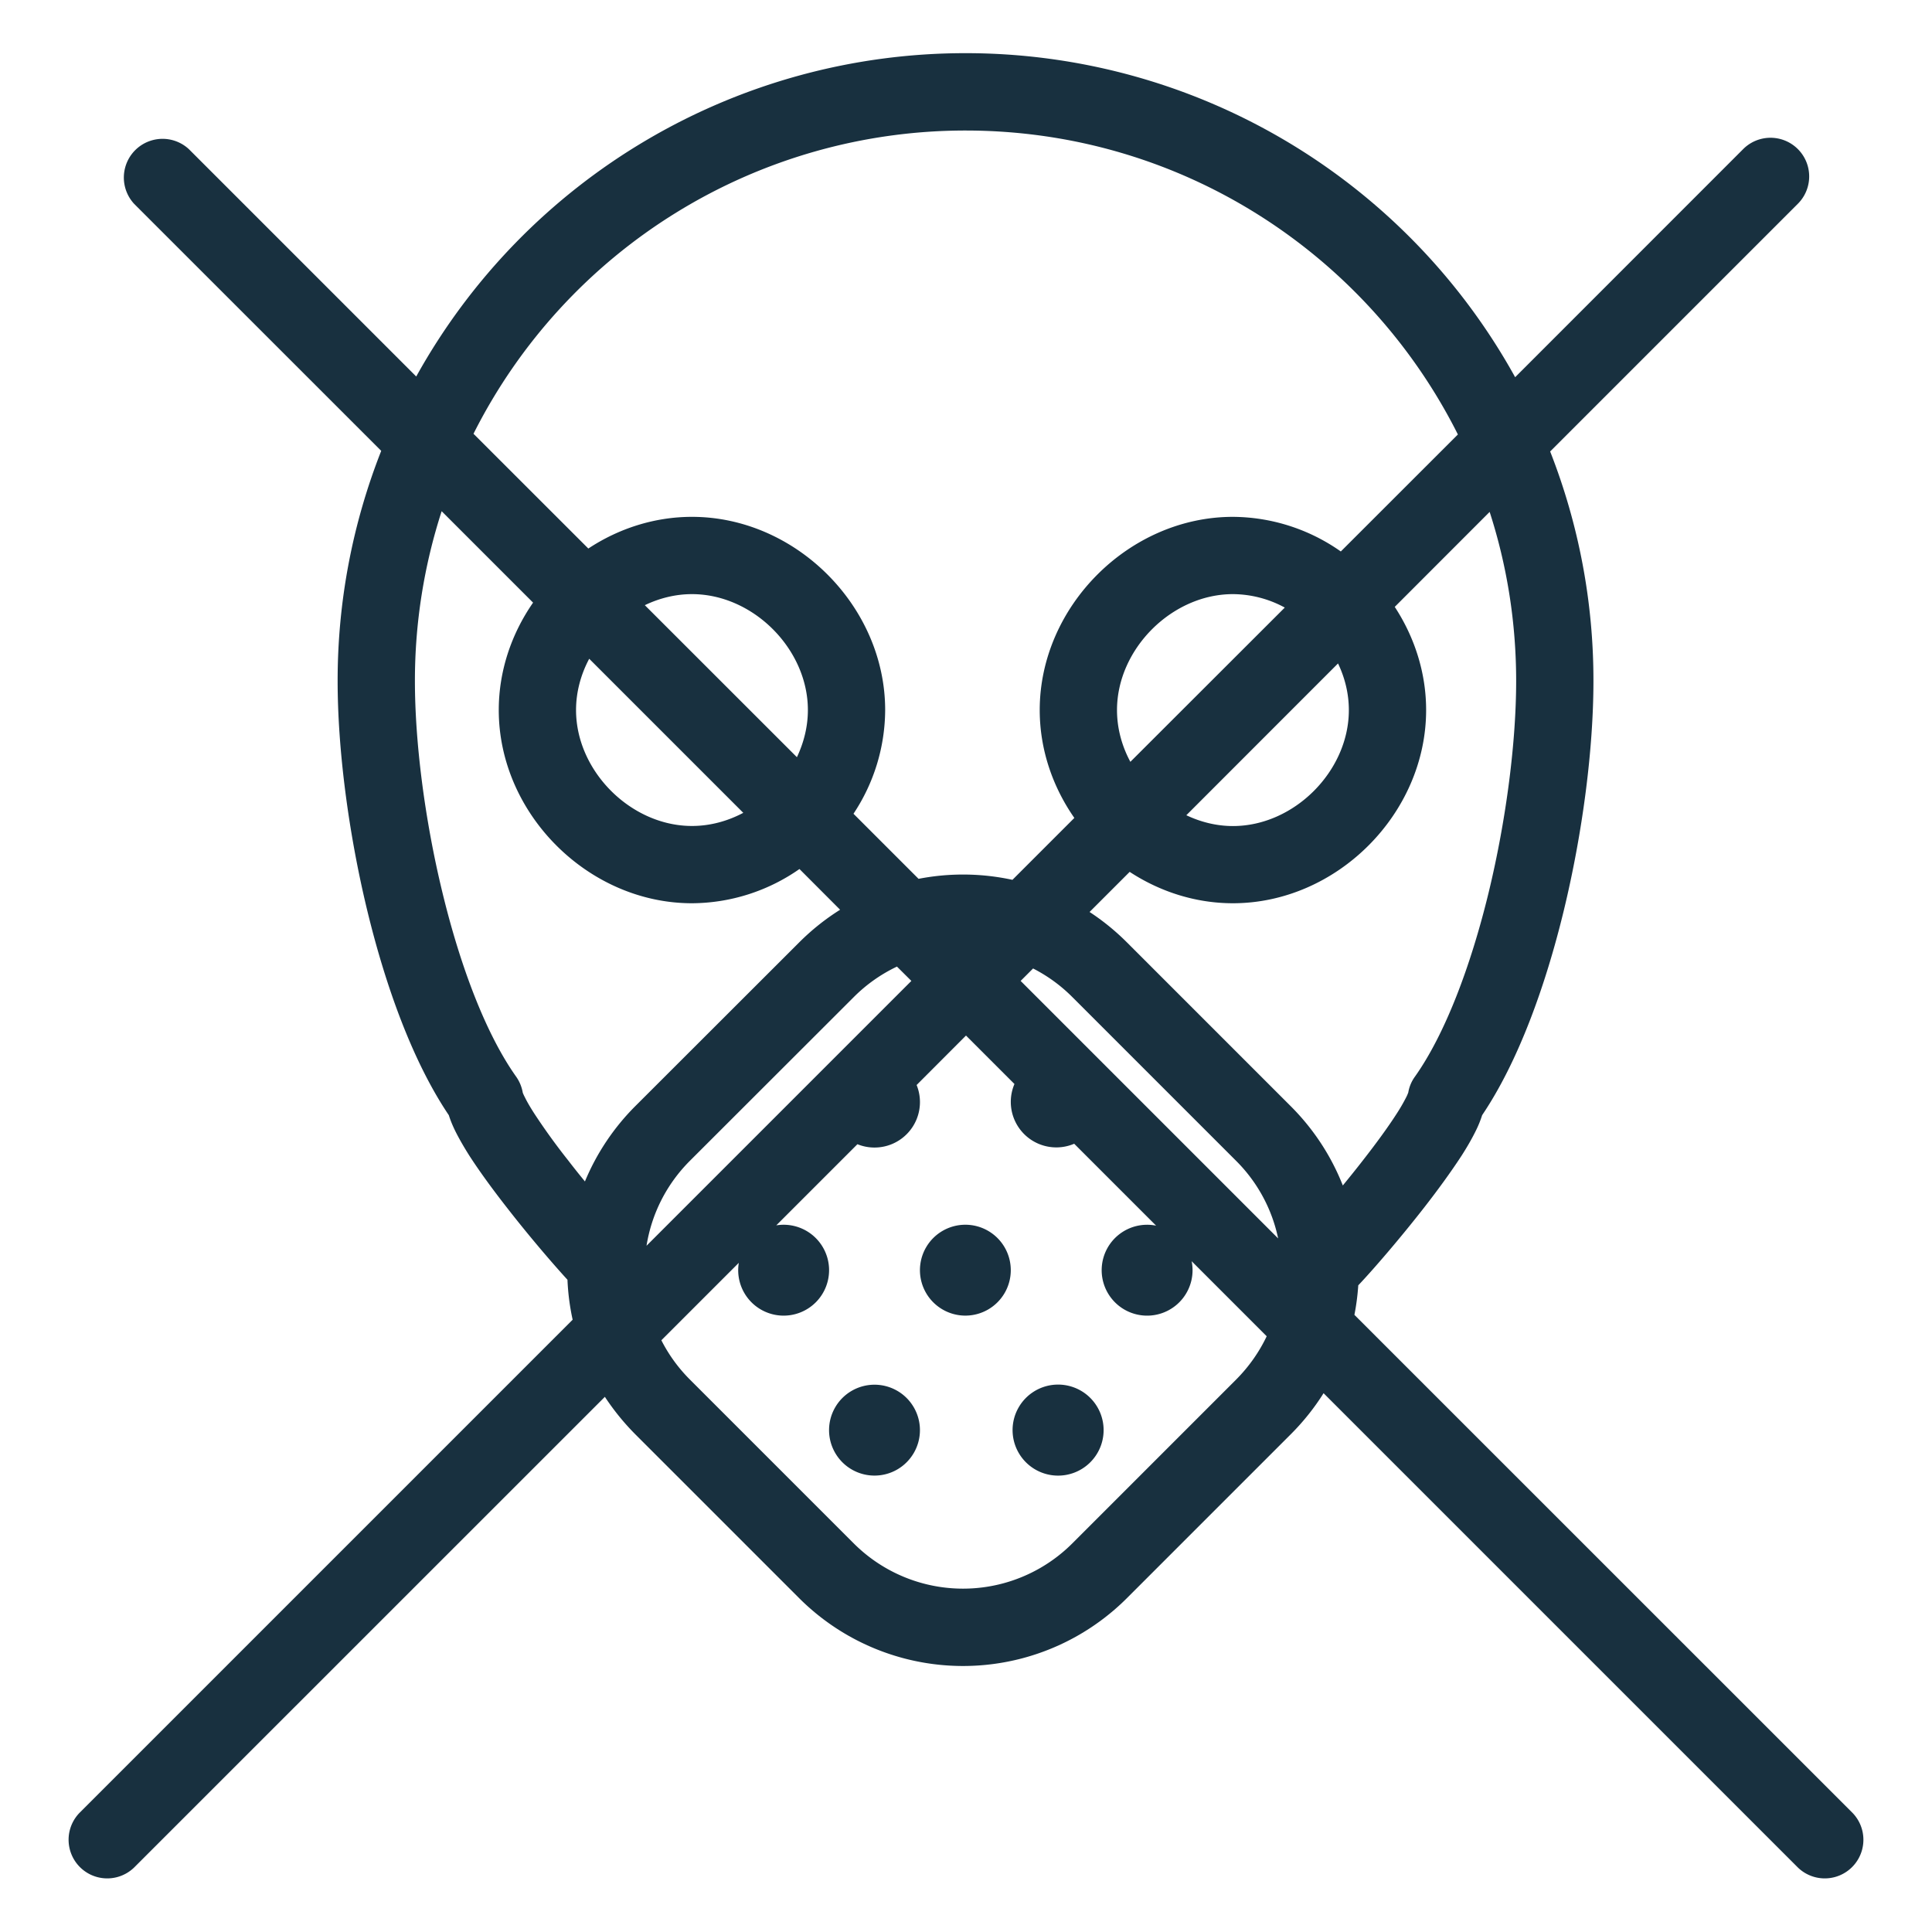 <svg width="25" height="25" viewBox="0 0 25 25" fill="none"><g id="gas_mask_off"><path fill-rule="evenodd" clip-rule="evenodd" d="M17.576 16.632c.199-.21.539-.605.849-1.002.177-.227.35-.464.488-.676.068-.106.13-.213.18-.314a1.4 1.4 0 0 0 .086-.21c.468-.694.819-1.67 1.056-2.646.248-1.024.384-2.104.384-2.97a8.104 8.104 0 0 0-.56-2.972l3.205-3.205a.5.5 0 0 0-.707-.708l-2.951 2.952A8.123 8.123 0 0 0 12.493.688a8.123 8.123 0 0 0-7.107 4.184L2.444 1.93a.501.501 0 0 0-.708.708l3.197 3.196a8.104 8.104 0 0 0-.564 2.98c0 .867.136 1.947.384 2.971.237.977.587 1.952 1.055 2.646.025.08.057.151.086.21.05.1.113.208.18.314.137.212.312.45.489.676.276.355.578.708.78.929a3 3 0 0 0 .067.517l-6.382 6.382a.5.5 0 0 0 .707.707l6.092-6.091c.112.17.243.333.393.484l2.12 2.12a3 3 0 0 0 4.243 0l2.12-2.12c.164-.164.306-.343.424-.531l6.138 6.138a.5.5 0 0 0 .707-.707l-6.446-6.445c.025-.126.041-.253.05-.381Zm-1.037-.607a1.992 1.992 0 0 0-.543-1.003l-2.12-2.12a1.999 1.999 0 0 0-.508-.37l-.161.161 3.332 3.332Zm-3.438-4.64a3.016 3.016 0 0 0-1.215-.013l-.842-.842a2.44 2.44 0 0 0 .41-1.342c0-1.343-1.157-2.5-2.5-2.5-.487 0-.95.152-1.341.41L6.127 5.613a7.125 7.125 0 0 1 6.367-3.924c2.787 0 5.2 1.6 6.371 3.933L17.35 7.136a2.447 2.447 0 0 0-1.396-.448c-1.342 0-2.5 1.157-2.5 2.5 0 .51.167.993.448 1.396l-.8.8Zm.998.416c.171.112.333.243.484.394l2.12 2.12c.302.302.526.652.673 1.025.085-.104.174-.214.26-.325.168-.215.322-.425.435-.601a2.36 2.36 0 0 0 .126-.217.511.511 0 0 0 .026-.06.483.483 0 0 1 .086-.205c.387-.546.719-1.416.954-2.383.232-.959.356-1.96.356-2.736 0-.764-.12-1.5-.343-2.189l-1.228 1.229c.255.39.406.85.406 1.335 0 1.343-1.157 2.5-2.5 2.5-.484 0-.945-.15-1.336-.406l-.52.52Zm1.252-1.252c.188.089.392.14.603.14.791 0 1.5-.71 1.5-1.5 0-.211-.05-.416-.14-.604l-1.963 1.964Zm1.274-2.687a1.42 1.42 0 0 0-.671-.174c-.79 0-1.5.71-1.5 1.5 0 .237.063.466.173.67l1.998-1.996ZM5.715 6.615a7.12 7.12 0 0 0-.346 2.198c0 .776.123 1.777.356 2.736.234.967.566 1.837.954 2.383a.51.51 0 0 1 .085.204v.002a.511.511 0 0 0 .027.059c.027.056.069.129.126.217a8.3 8.3 0 0 0 .434.6c.072.094.146.186.218.274a3.01 3.01 0 0 1 .65-.973l2.122-2.12c.164-.164.342-.305.53-.423l-.526-.527a2.446 2.446 0 0 1-1.391.443c-1.342 0-2.5-1.157-2.5-2.5 0-.507.165-.988.444-1.39L5.715 6.615Zm1.909 1.91c-.108.203-.17.43-.17.663 0 .79.71 1.5 1.5 1.5.234 0 .46-.062.664-.17L7.624 8.524Zm2.688 1.273c.09-.19.142-.397.142-.61 0-.79-.709-1.5-1.5-1.5-.213 0-.42.052-.61.143l1.968 1.967Zm1.295 2.71.186.185-3.427 3.427c.064-.402.251-.788.56-1.098l2.122-2.12a2 2 0 0 1 .56-.395Zm4.784 4.783-.971-.971a.588.588 0 1 1-.46-.46l-1.06-1.06a.589.589 0 0 1-.773-.773L12.5 13.4l-.639.64a.588.588 0 0 1-.766.766l-1.05 1.05a.588.588 0 1 1-.485.485l-1.002 1.002c.093.183.216.355.369.508l2.12 2.12a2 2 0 0 0 2.829 0l2.12-2.12c.167-.168.299-.358.395-.56Zm-3.9-.267a.588.588 0 1 0 .001-1.176.588.588 0 0 0 0 1.176Zm1.177 2.07a.589.589 0 1 0-.001-1.177.589.589 0 0 0 .001 1.177Zm-1.764-.588a.588.588 0 1 1-1.176 0 .588.588 0 0 1 1.176 0Z" fill="#18303F" yggColor="iconDefault"/></g></svg>